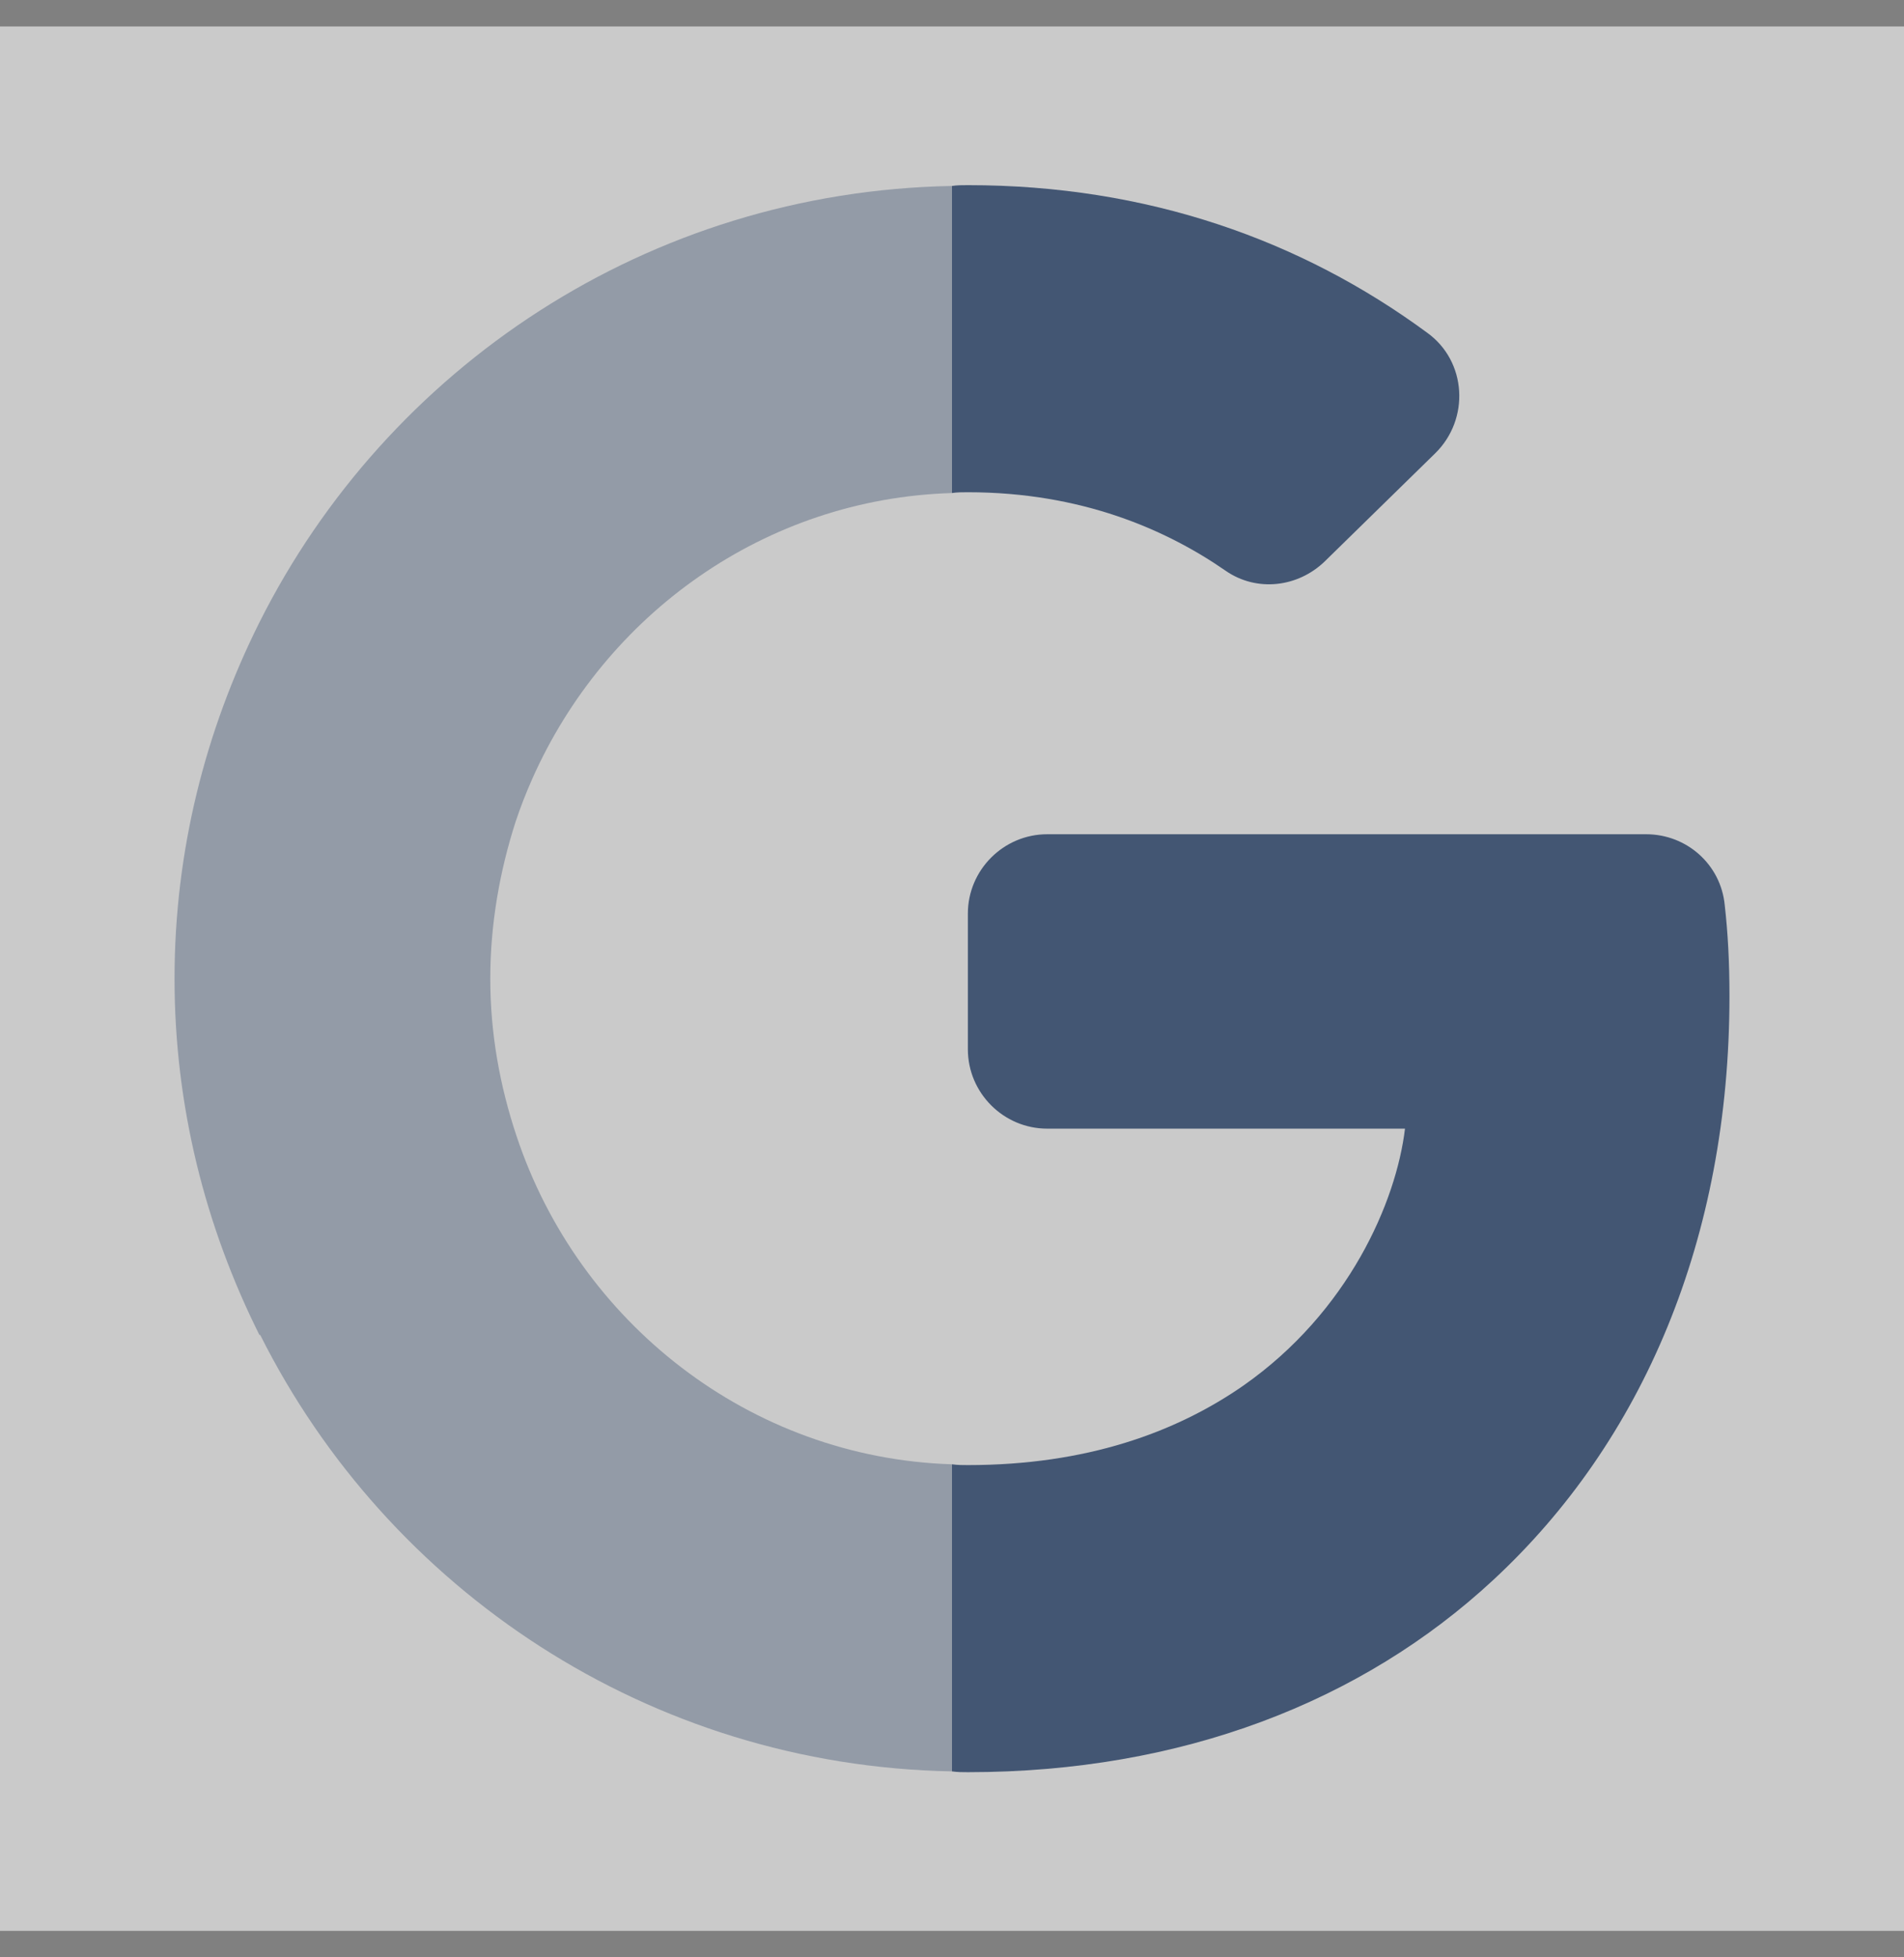 <svg width="36" height="37" viewBox="0 0 36 37" fill="none" xmlns="http://www.w3.org/2000/svg">
<rect x="0" y="0" width="36" height="37" fill="#808080" stroke="none"/>
<path opacity="0.58" d="M36 0.5H0V36.5H36V0.5Z" fill="white"/>
<path d="M18.3 9.305C18.195 9.305 18.09 9.305 18 9.32V3.515C18.105 3.5 18.195 3.5 18.3 3.5C21.69 3.5 24.6 4.535 26.985 6.29C27.735 6.83 27.795 7.925 27.135 8.57L25.05 10.61C24.54 11.105 23.76 11.195 23.175 10.79C22.05 10.01 20.445 9.305 18.3 9.305Z" fill="#435673"/>
<path d="M32.7 18.83C32.7 23.405 31.065 27.245 28.23 29.87C25.755 32.165 22.35 33.5 18.3 33.5C18.195 33.5 18.105 33.5 18 33.485V27.68C18.105 27.695 18.195 27.695 18.3 27.695C20.535 27.695 22.23 27.08 23.505 26.195C25.5 24.8 26.4 22.715 26.565 21.335H19.8C18.975 21.335 18.3 20.66 18.3 19.835V17.27C18.3 16.445 18.975 15.77 19.8 15.77H31.125C31.89 15.77 32.535 16.34 32.61 17.105C32.67 17.63 32.7 18.185 32.7 18.83Z" fill="#435673"/>
<path opacity="0.4" d="M9.75 15.53C9.45 16.46 9.27 17.465 9.27 18.5C9.27 19.535 9.45 20.525 9.765 21.47C10.935 24.995 14.175 27.56 18 27.68V33.485C12.27 33.38 7.335 30.05 4.92 25.235H4.905C3.885 23.195 3.3 20.915 3.3 18.5C3.3 16.085 3.885 13.805 4.905 11.765C7.32 6.95 12.255 3.62 18 3.515V9.32C14.46 9.425 11.445 11.615 10.065 14.72C9.945 14.99 9.84 15.26 9.75 15.53Z" fill="#435673"/>
</svg>
